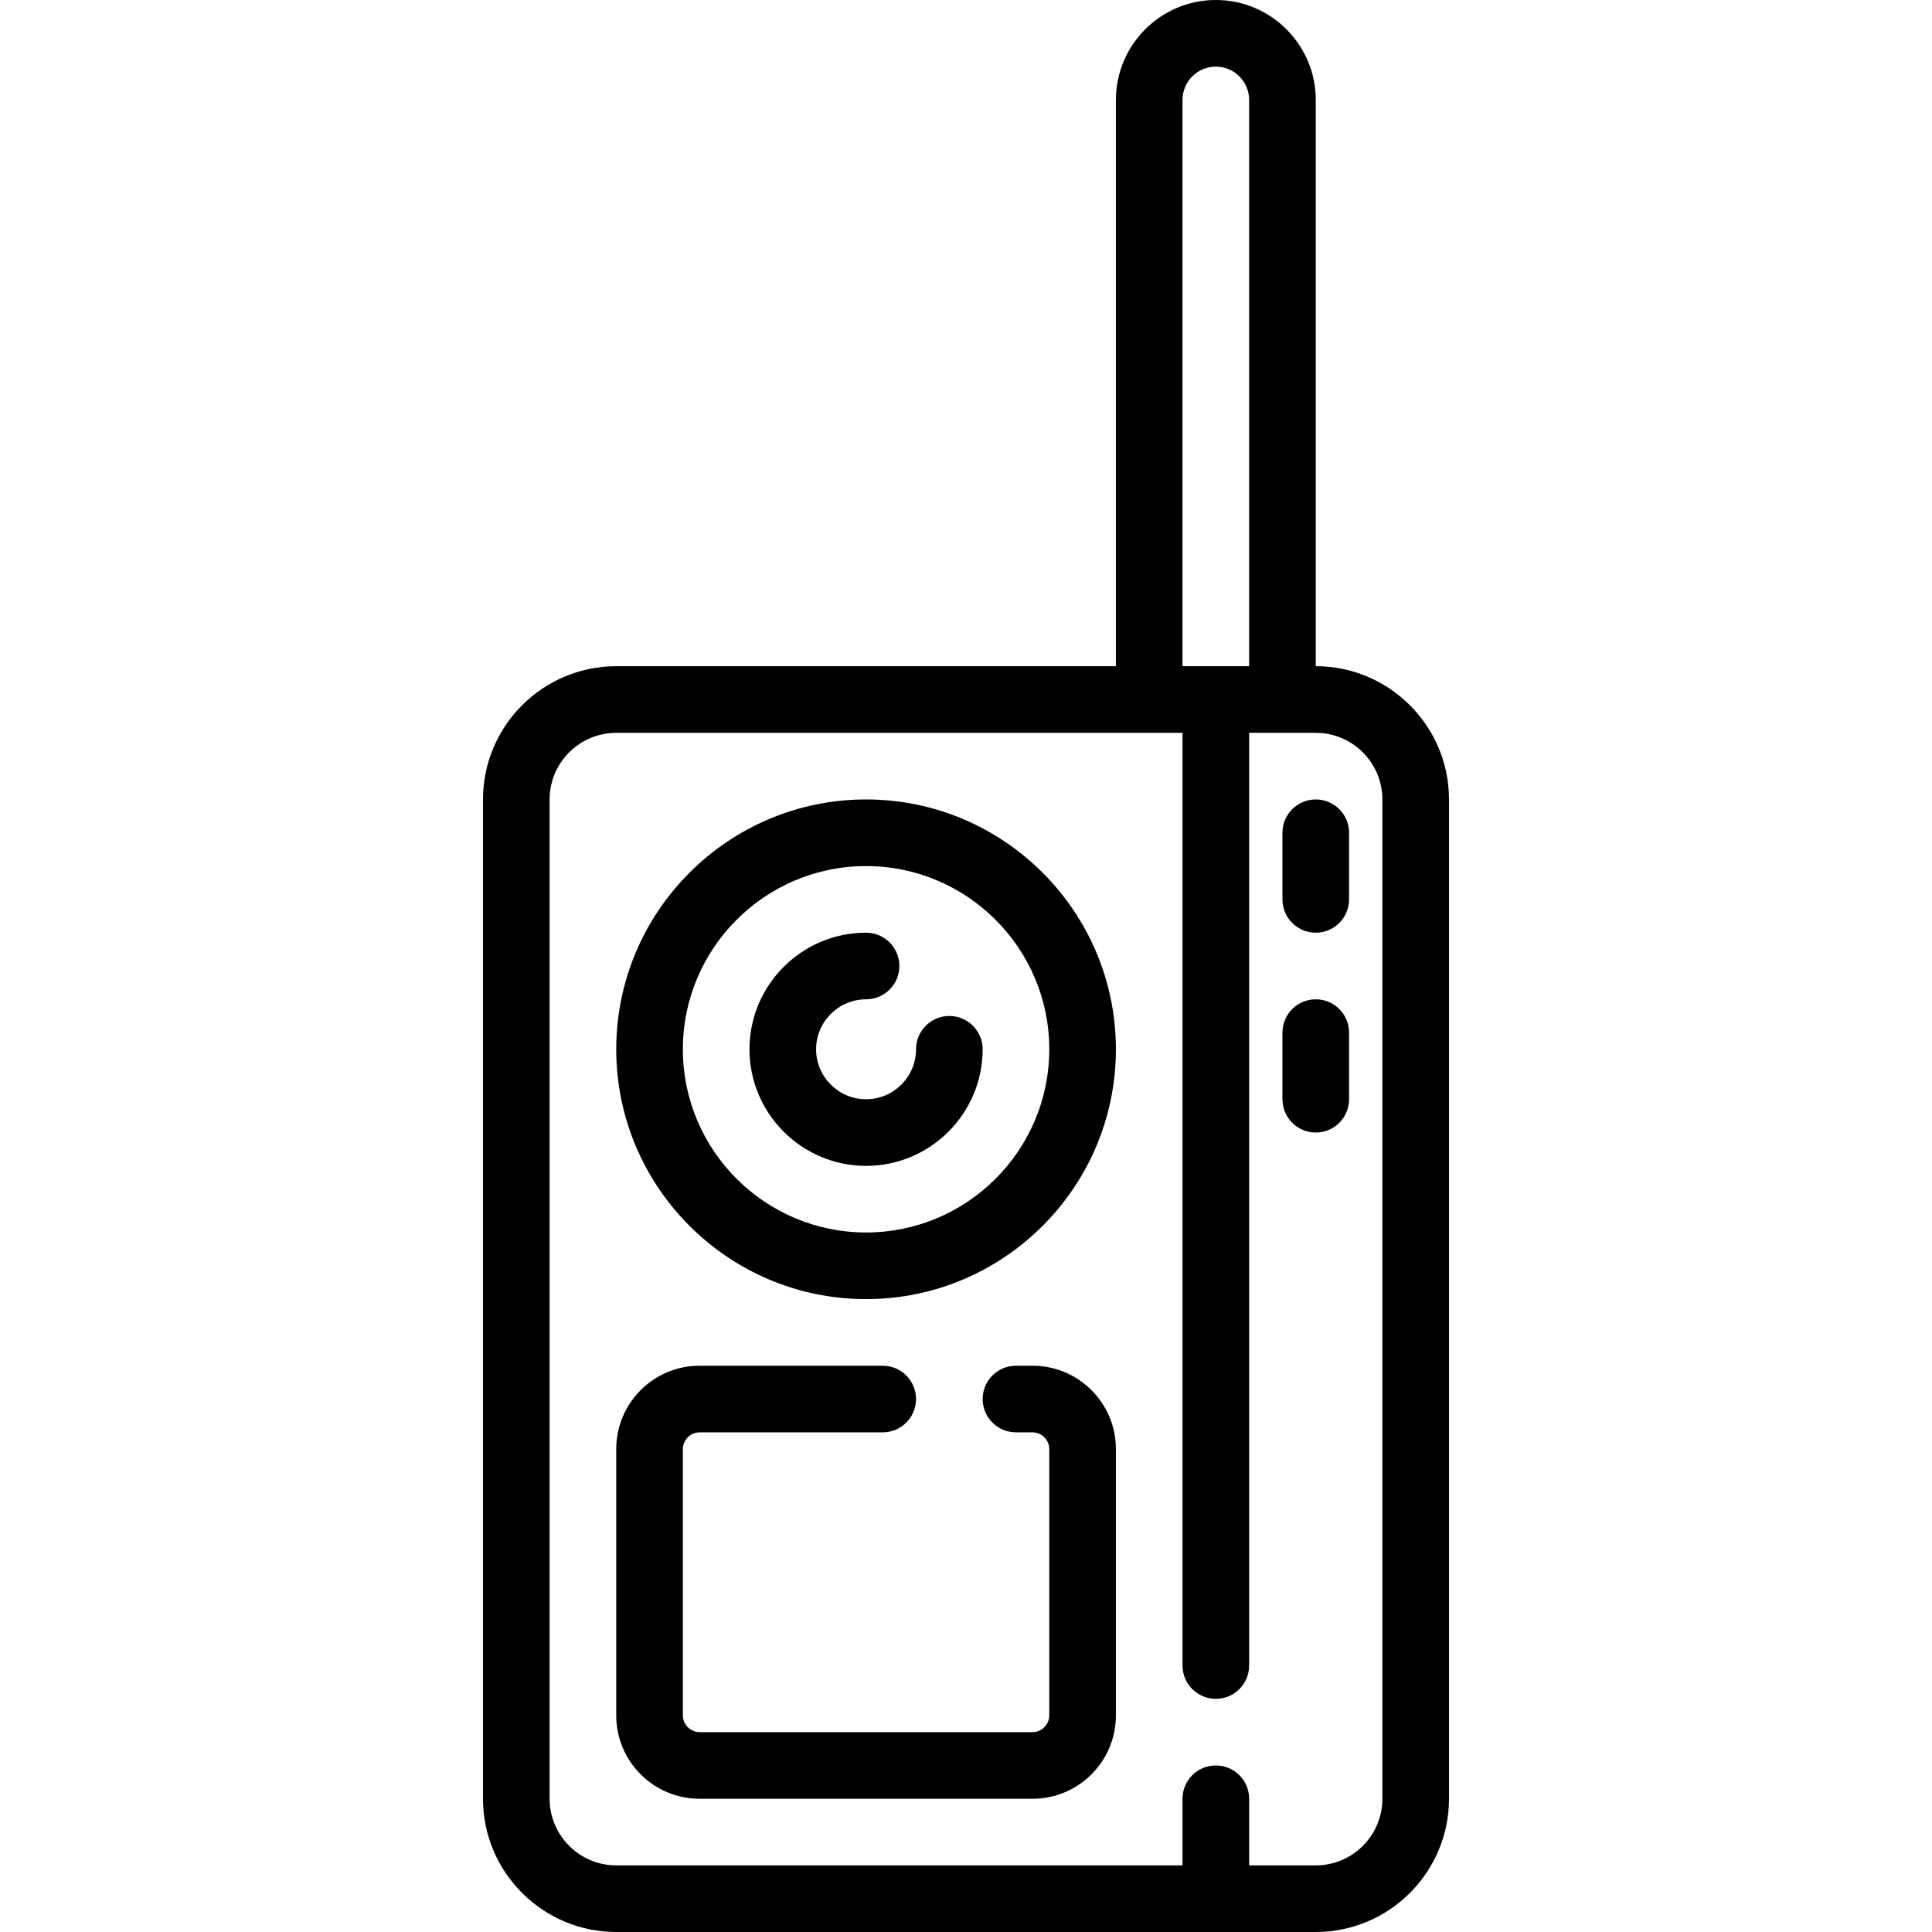 <?xml version="1.0" encoding="iso-8859-1"?>
<!-- Generator: Adobe Illustrator 19.0.0, SVG Export Plug-In . SVG Version: 6.00 Build 0)  -->
<svg version="1.1" id="Capa_1" xmlns="http://www.w3.org/2000/svg" xmlns:xlink="http://www.w3.org/1999/xlink" x="0px" y="0px"
	 viewBox="0 0 464 464" style="enable-background:new 0 0 464 464;" xml:space="preserve">
<g>
	<path d="M316,160V24c0-13.233-10.767-24-24-24s-24,10.767-24,24v136H148c-17.645,0-32,14.355-32,32v240c0,17.645,14.355,32,32,32
		h168c17.645,0,32-14.355,32-32V192C348,174.355,333.645,160,316,160z M284,24c0-4.411,3.589-8,8-8s8,3.589,8,8v136h-16V24z
		 M332,432c0,8.822-7.178,16-16,16h-16v-16c0-4.418-3.582-8-8-8s-8,3.582-8,8v16H148c-8.822,0-16-7.178-16-16V192
		c0-8.822,7.178-16,16-16h136v224c0,4.418,3.582,8,8,8s8-3.582,8-8V176h16c8.822,0,16,7.178,16,16V432z"/>
	<path d="M208,192c-33.084,0-60,26.916-60,60s26.916,60,60,60s60-26.916,60-60S241.084,192,208,192z M208,296
		c-24.262,0-44-19.738-44-44s19.738-44,44-44s44,19.738,44,44S232.262,296,208,296z"/>
	<path d="M228,244c-4.418,0-8,3.582-8,8c0,6.617-5.383,12-12,12s-12-5.383-12-12s5.383-12,12-12c4.418,0,8-3.582,8-8s-3.582-8-8-8
		c-15.439,0-28,12.561-28,28s12.561,28,28,28s28-12.561,28-28C236,247.582,232.418,244,228,244z"/>
	<path d="M248,328h-4c-4.418,0-8,3.582-8,8s3.582,8,8,8h4c2.168,0,4,1.832,4,4v64c0,2.168-1.832,4-4,4h-80c-2.168,0-4-1.832-4-4v-64
		c0-2.168,1.832-4,4-4h44c4.418,0,8-3.582,8-8s-3.582-8-8-8h-44c-11.028,0-20,8.972-20,20v64c0,11.028,8.972,20,20,20h80
		c11.028,0,20-8.972,20-20v-64C268,336.972,259.028,328,248,328z"/>
	<path d="M316,192c-4.418,0-8,3.582-8,8v16c0,4.418,3.582,8,8,8s8-3.582,8-8v-16C324,195.582,320.418,192,316,192z"/>
	<path d="M316,240c-4.418,0-8,3.582-8,8v16c0,4.418,3.582,8,8,8s8-3.582,8-8v-16C324,243.582,320.418,240,316,240z"/>
</g>
<g>
</g>
<g>
</g>
<g>
</g>
<g>
</g>
<g>
</g>
<g>
</g>
<g>
</g>
<g>
</g>
<g>
</g>
<g>
</g>
<g>
</g>
<g>
</g>
<g>
</g>
<g>
</g>
<g>
</g>
</svg>

